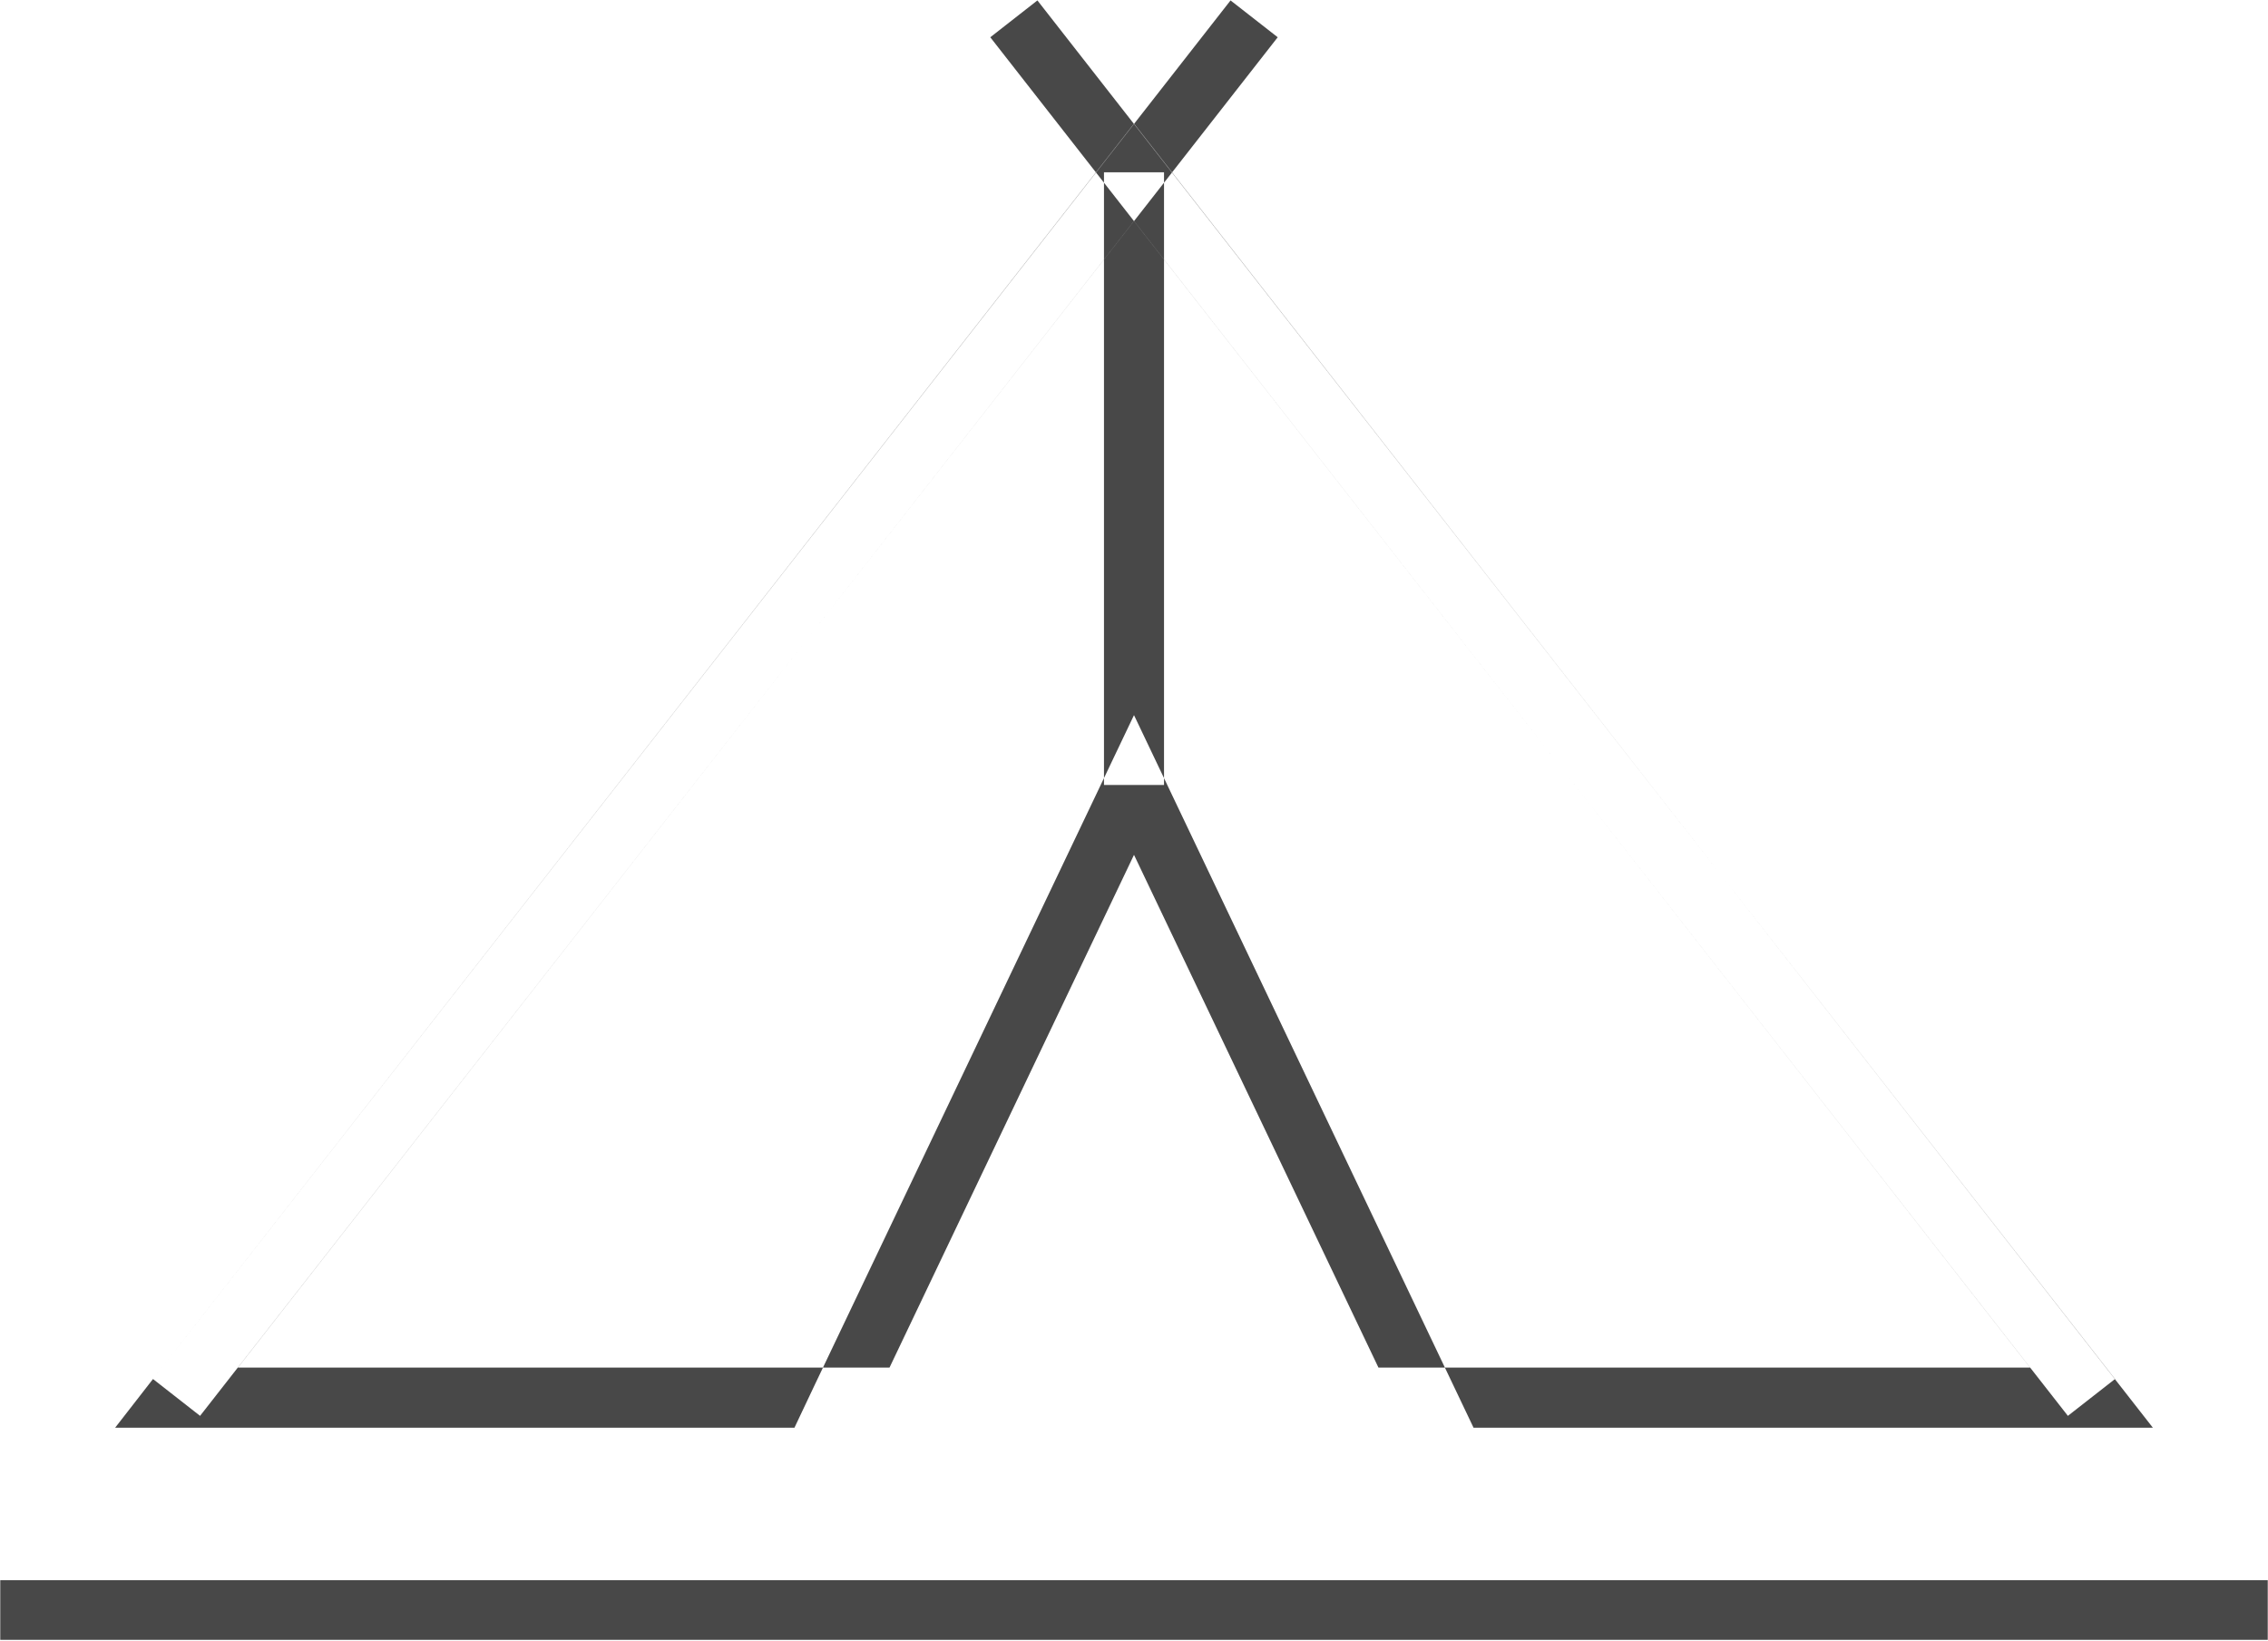 <svg xmlns="http://www.w3.org/2000/svg" width="53.562" height="38.75" viewBox="0 0 53.562 38.75">
  <defs>
    <style>
      .cls-1 {
        fill: #484848;
        fill-rule: evenodd;
      }
    </style>
  </defs>
  <path id="turist.svg" class="cls-1" d="M80.332,2517.7l23.168-29.65,24.062,30.8H79.438l0.894-1.15h0Zm23.168-27.35-21.162,27.08h42.324Zm22.055,28.22-25.449-32.56,1.113-.87,25.449,32.56Zm-45.223-.87,25.448-32.56,1.114,0.87-25.45,32.56Zm15.632,0.13,7.536-15.81,8.019,16.83H95.481l0.483-1.02h0Zm7.536-12.51-5.774,12.11h11.547Zm-26.775,17.13h53.55v1.41H76.725v-1.41Zm26.066-18.78V2489.2h1.418v14.47h-1.418Z" transform="translate(-76.719 -2485.13)"/>
</svg>
